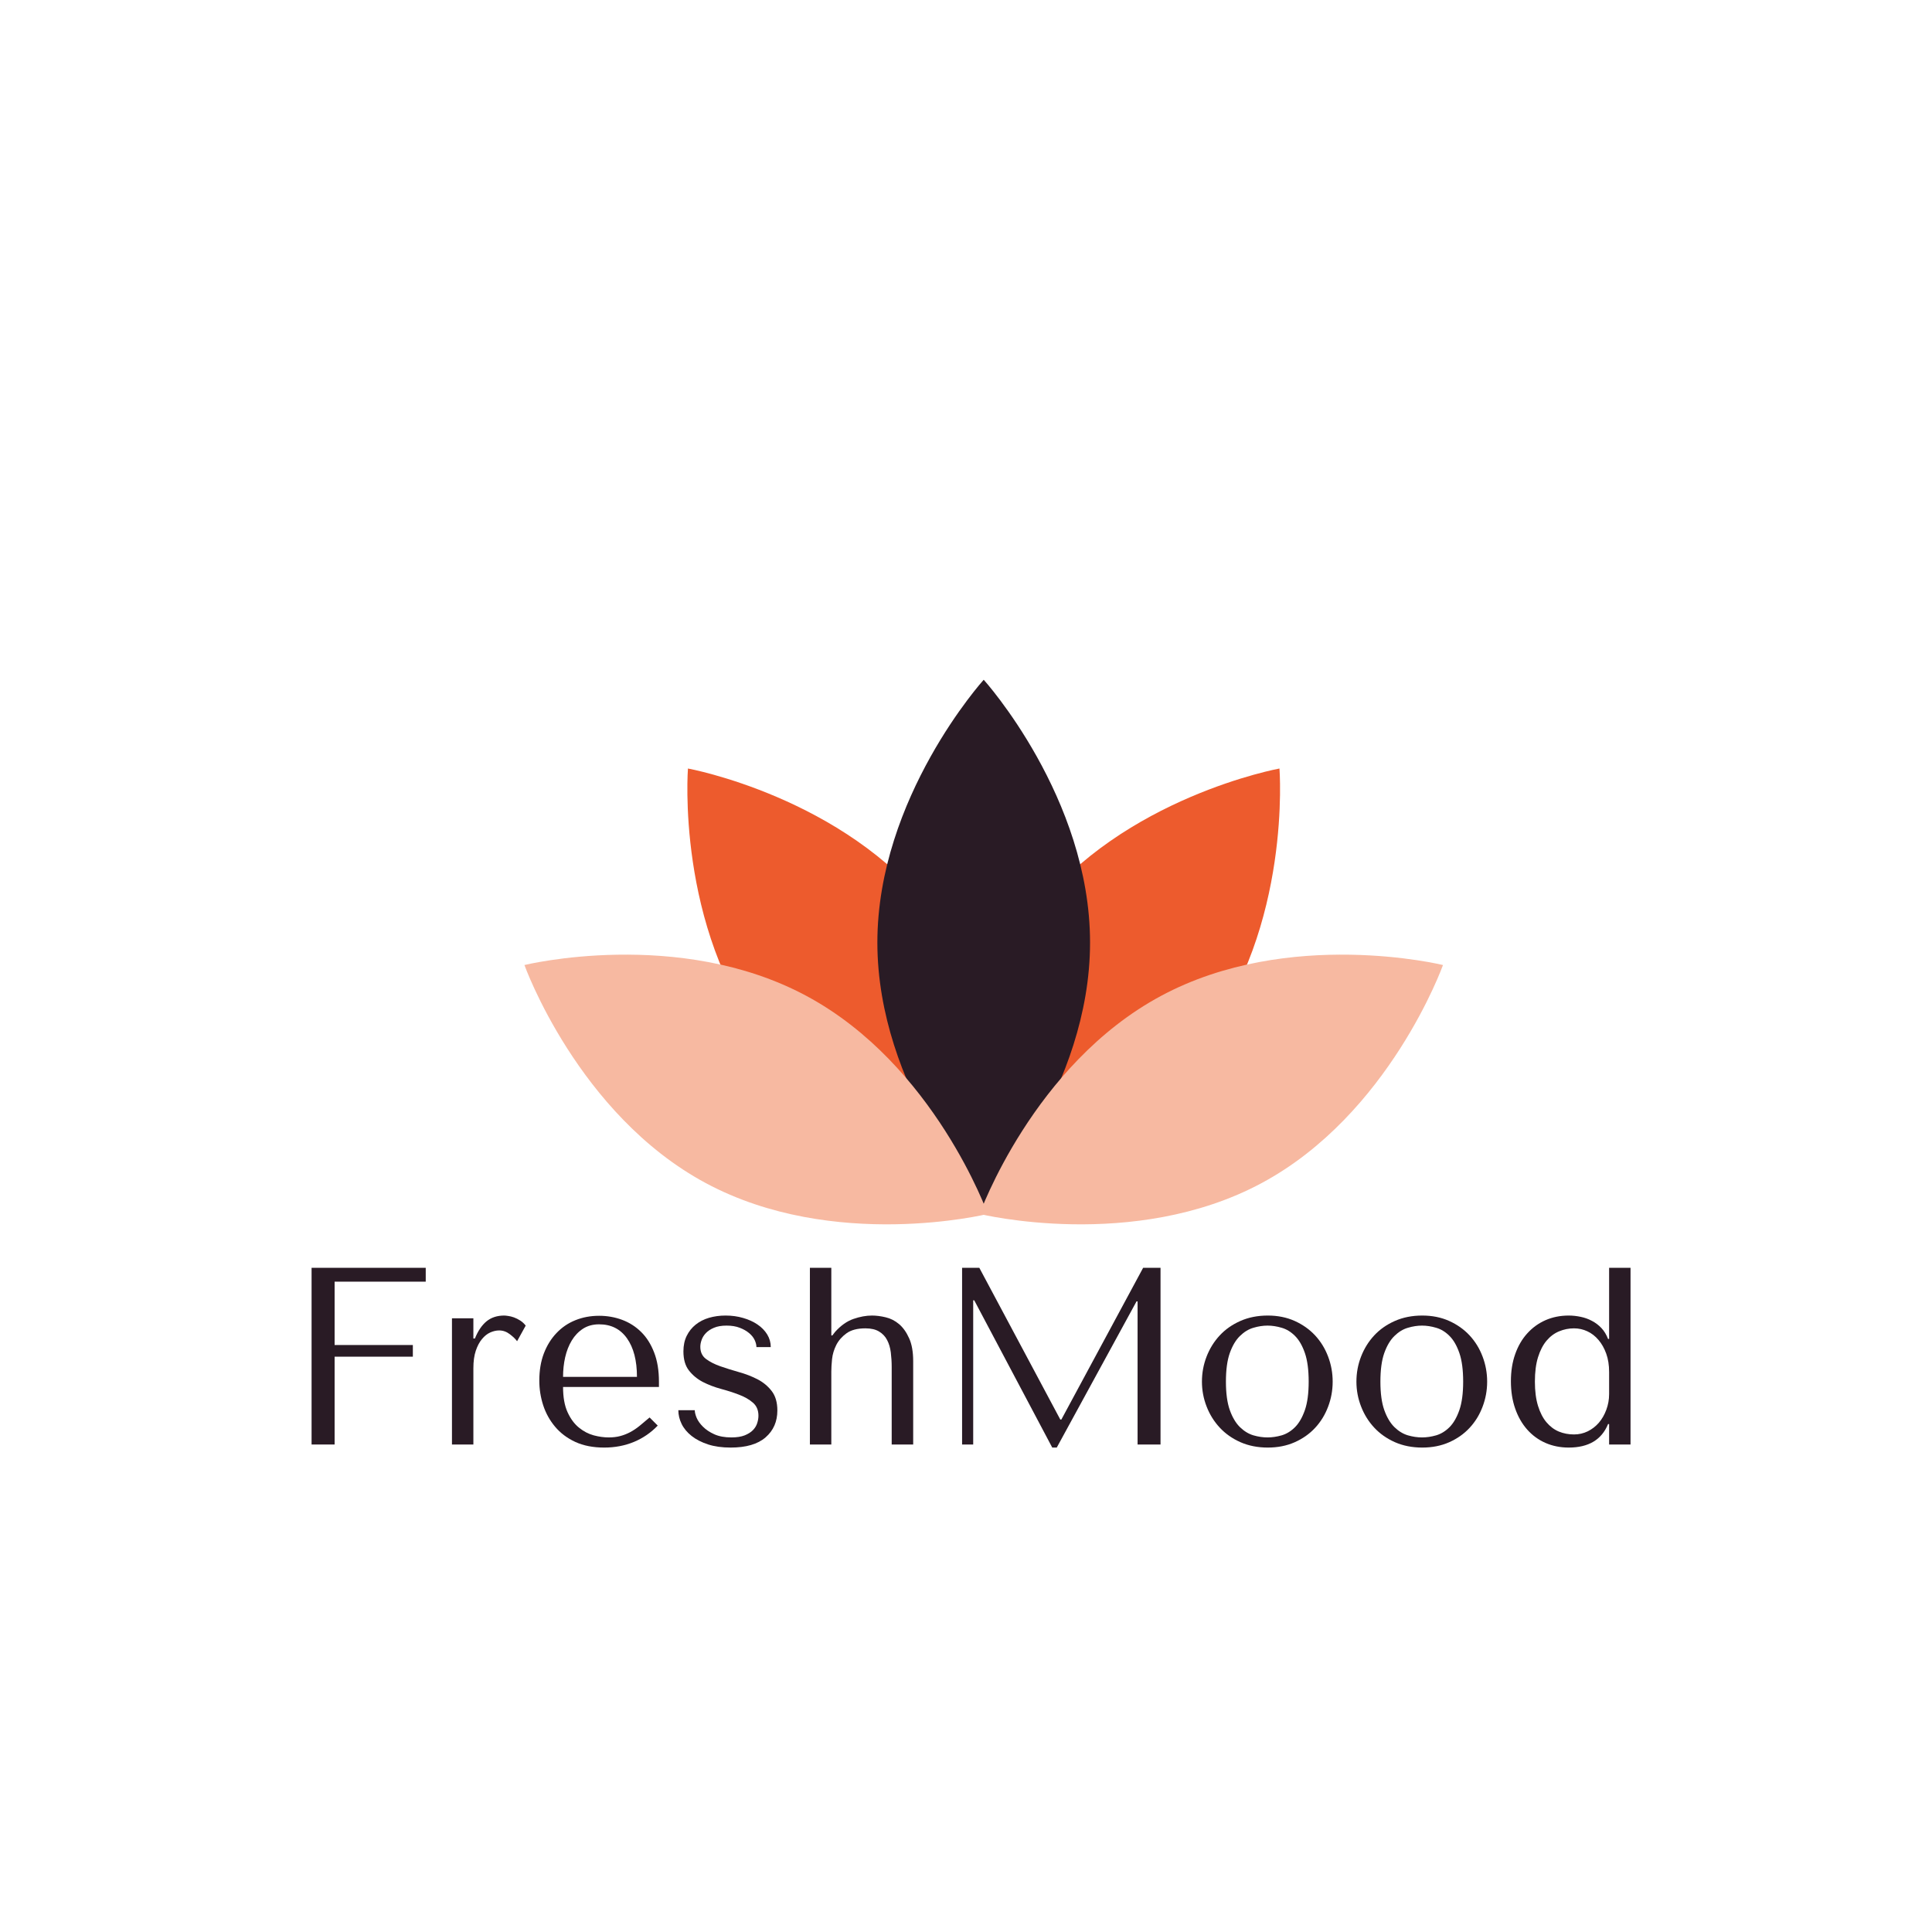 <svg xmlns="http://www.w3.org/2000/svg" width="375" viewBox="0 0 375 375" height="375" version="1.0"><defs><clipPath id="a"><path d="M 170 131.941 L 212 131.941 L 212 234 L 170 234 Z M 170 131.941"/></clipPath><clipPath id="b"><path d="M 190 185 L 280.164 185 L 280.164 238 L 190 238 Z M 190 185"/></clipPath><clipPath id="c"><path d="M 101.664 185 L 192 185 L 192 238 L 101.664 238 Z M 101.664 185"/></clipPath></defs><path fill="#ED5B2D" d="M 133.531 149.168 C 133.531 149.168 131.129 179.848 148.332 202.164 C 165.539 224.48 195.836 229.996 195.836 229.996 C 195.836 229.996 198.242 199.32 181.039 177 C 163.836 154.684 133.531 149.168 133.531 149.168 Z M 133.531 149.168"/><path fill="#ED5B2D" d="M 200.836 177 C 183.633 199.32 186.039 229.996 186.039 229.996 C 186.039 229.996 216.336 224.48 233.543 202.164 C 250.75 179.848 248.344 149.168 248.344 149.168 C 248.344 149.168 218.043 154.684 200.836 177 Z M 200.836 177"/><g clip-path="url(#a)"><path fill="#291B25" d="M 170.297 182.949 C 170.297 211.121 190.938 233.961 190.938 233.961 C 190.938 233.961 211.578 211.121 211.578 182.949 C 211.578 154.777 190.938 131.941 190.938 131.941 C 190.938 131.941 170.297 154.777 170.297 182.949 Z M 170.297 182.949"/></g><g clip-path="url(#b)"><path fill="#F7B9A1" d="M 225.34 193.309 C 200.508 206.648 190.145 235.625 190.145 235.625 C 190.145 235.625 220.055 242.973 244.887 229.633 C 269.723 216.289 280.082 187.312 280.082 187.312 C 280.082 187.312 250.172 179.965 225.34 193.309 Z M 225.34 193.309"/></g><g clip-path="url(#c)"><path fill="#F7B9A1" d="M 156.535 193.309 C 131.699 179.965 101.793 187.312 101.793 187.312 C 101.793 187.312 112.152 216.289 136.984 229.633 C 161.82 242.973 191.73 235.625 191.73 235.625 C 191.73 235.625 181.371 206.648 156.535 193.309 Z M 156.535 193.309"/></g><g fill="#291B25"><g><g><path d="M 5.875 -34.297 L 5.875 0 L 10.344 0 L 10.344 -17.047 L 25.531 -17.047 L 25.531 -19.312 L 10.344 -19.312 L 10.344 -31.609 L 28.031 -31.609 L 28.031 -34.297 Z M 5.875 -34.297" transform="translate(54.603 280.378)"/></g></g></g><g fill="#291B25"><g><g><path d="M 3.922 -24.5 L 3.922 0 L 8.078 0 L 8.078 -14.797 C 8.078 -16.141 8.234 -17.273 8.547 -18.203 C 8.859 -19.129 9.258 -19.883 9.75 -20.469 C 10.238 -21.062 10.773 -21.488 11.359 -21.75 C 11.953 -22.008 12.523 -22.141 13.078 -22.141 C 13.828 -22.141 14.52 -21.895 15.156 -21.406 C 15.801 -20.914 16.27 -20.461 16.562 -20.047 L 18.234 -23.078 C 17.93 -23.473 17.578 -23.801 17.172 -24.062 C 16.766 -24.32 16.359 -24.523 15.953 -24.672 C 15.547 -24.816 15.172 -24.91 14.828 -24.953 C 14.484 -25.004 14.227 -25.031 14.062 -25.031 C 12.688 -25.031 11.539 -24.656 10.625 -23.906 C 9.719 -23.156 8.969 -22.047 8.375 -20.578 L 8.078 -20.578 L 8.078 -24.5 Z M 3.922 -24.5" transform="translate(83.804 280.378)"/></g></g></g><g fill="#291B25"><g><g><path d="M 25.672 -11.172 L 25.672 -12.203 C 25.672 -14.391 25.359 -16.281 24.734 -17.875 C 24.117 -19.477 23.281 -20.801 22.219 -21.844 C 21.156 -22.895 19.922 -23.68 18.516 -24.203 C 17.117 -24.723 15.633 -24.984 14.062 -24.984 C 12.395 -24.984 10.859 -24.695 9.453 -24.125 C 8.047 -23.562 6.82 -22.727 5.781 -21.625 C 4.738 -20.531 3.922 -19.207 3.328 -17.656 C 2.742 -16.113 2.453 -14.359 2.453 -12.391 C 2.453 -10.766 2.703 -9.176 3.203 -7.625 C 3.711 -6.07 4.484 -4.68 5.516 -3.453 C 6.547 -2.223 7.852 -1.238 9.438 -0.5 C 11.02 0.227 12.891 0.594 15.047 0.594 C 17.129 0.594 19.051 0.227 20.812 -0.5 C 22.582 -1.238 24.125 -2.297 25.438 -3.672 L 23.859 -5.25 C 23.172 -4.656 22.523 -4.113 21.922 -3.625 C 21.316 -3.133 20.703 -2.723 20.078 -2.391 C 19.461 -2.066 18.82 -1.816 18.156 -1.641 C 17.488 -1.461 16.742 -1.375 15.922 -1.375 C 15.004 -1.375 14.031 -1.508 13 -1.781 C 11.977 -2.062 11.023 -2.562 10.141 -3.281 C 9.254 -4 8.52 -4.992 7.938 -6.266 C 7.352 -7.547 7.062 -9.18 7.062 -11.172 Z M 7.062 -13.125 C 7.062 -14.438 7.195 -15.703 7.469 -16.922 C 7.75 -18.148 8.176 -19.238 8.75 -20.188 C 9.32 -21.133 10.047 -21.895 10.922 -22.469 C 11.805 -23.039 12.852 -23.328 14.062 -23.328 C 16.383 -23.328 18.188 -22.422 19.469 -20.609 C 20.758 -18.797 21.406 -16.301 21.406 -13.125 Z M 7.062 -13.125" transform="translate(102.227 280.378)"/></g></g></g><g fill="#291B25"><g><g><path d="M 19.547 -18.906 C 19.547 -19.789 19.316 -20.609 18.859 -21.359 C 18.398 -22.109 17.77 -22.754 16.969 -23.297 C 16.176 -23.836 15.25 -24.258 14.188 -24.562 C 13.125 -24.875 11.988 -25.031 10.781 -25.031 C 9.633 -25.031 8.562 -24.883 7.562 -24.594 C 6.57 -24.301 5.707 -23.859 4.969 -23.266 C 4.238 -22.68 3.66 -21.957 3.234 -21.094 C 2.805 -20.227 2.594 -19.223 2.594 -18.078 C 2.594 -16.516 2.953 -15.273 3.672 -14.359 C 4.391 -13.441 5.285 -12.703 6.359 -12.141 C 7.441 -11.586 8.613 -11.141 9.875 -10.797 C 11.133 -10.461 12.301 -10.086 13.375 -9.672 C 14.457 -9.266 15.359 -8.75 16.078 -8.125 C 16.797 -7.508 17.156 -6.664 17.156 -5.594 C 17.156 -5.133 17.078 -4.66 16.922 -4.172 C 16.773 -3.68 16.504 -3.227 16.109 -2.812 C 15.723 -2.406 15.188 -2.062 14.5 -1.781 C 13.812 -1.508 12.945 -1.375 11.906 -1.375 C 10.602 -1.375 9.5 -1.578 8.594 -1.984 C 7.695 -2.391 6.961 -2.879 6.391 -3.453 C 5.816 -4.023 5.406 -4.602 5.156 -5.188 C 4.914 -5.781 4.797 -6.27 4.797 -6.656 L 1.609 -6.656 C 1.609 -5.75 1.82 -4.859 2.25 -3.984 C 2.676 -3.117 3.32 -2.344 4.188 -1.656 C 5.051 -0.977 6.113 -0.43 7.375 -0.016 C 8.633 0.391 10.098 0.594 11.766 0.594 C 14.766 0.594 17.023 -0.066 18.547 -1.391 C 20.066 -2.711 20.828 -4.453 20.828 -6.609 C 20.828 -8.18 20.457 -9.441 19.719 -10.391 C 18.988 -11.336 18.066 -12.098 16.953 -12.672 C 15.836 -13.242 14.633 -13.707 13.344 -14.062 C 12.062 -14.426 10.863 -14.801 9.75 -15.188 C 8.633 -15.582 7.707 -16.055 6.969 -16.609 C 6.238 -17.16 5.875 -17.945 5.875 -18.969 C 5.875 -19.383 5.957 -19.828 6.125 -20.297 C 6.289 -20.773 6.566 -21.219 6.953 -21.625 C 7.348 -22.039 7.867 -22.383 8.516 -22.656 C 9.172 -22.938 9.988 -23.078 10.969 -23.078 C 11.957 -23.078 12.812 -22.938 13.531 -22.656 C 14.25 -22.383 14.852 -22.039 15.344 -21.625 C 15.832 -21.219 16.191 -20.77 16.422 -20.281 C 16.648 -19.789 16.766 -19.332 16.766 -18.906 Z M 19.547 -18.906" transform="translate(130.057 280.378)"/></g></g></g><g fill="#291B25"><g><g><path d="M 3.922 -34.297 L 3.922 0 L 8.078 0 L 8.078 -14.156 C 8.078 -14.812 8.125 -15.613 8.219 -16.562 C 8.32 -17.508 8.594 -18.422 9.031 -19.297 C 9.477 -20.18 10.141 -20.941 11.016 -21.578 C 11.898 -22.223 13.129 -22.547 14.703 -22.547 C 15.805 -22.547 16.691 -22.336 17.359 -21.922 C 18.035 -21.516 18.551 -20.969 18.906 -20.281 C 19.27 -19.594 19.508 -18.789 19.625 -17.875 C 19.738 -16.969 19.797 -16.023 19.797 -15.047 L 19.797 0 L 23.969 0 L 23.969 -16.172 C 23.969 -17.992 23.703 -19.484 23.172 -20.641 C 22.648 -21.805 22 -22.719 21.219 -23.375 C 20.438 -24.031 19.578 -24.469 18.641 -24.688 C 17.711 -24.914 16.82 -25.031 15.969 -25.031 C 14.832 -25.031 13.633 -24.812 12.375 -24.375 C 11.113 -23.938 9.926 -23.098 8.812 -21.859 L 8.281 -21.172 L 8.078 -21.172 L 8.078 -34.297 Z M 3.922 -34.297" transform="translate(153.28 280.378)"/></g></g></g><g fill="#291B25"><g><g><path d="M 9.219 -34.297 L 5.875 -34.297 L 5.875 0 L 8.031 0 L 8.031 -27.984 L 8.234 -27.984 L 23.375 0.594 L 24.25 0.594 L 39.734 -27.781 L 39.938 -27.781 L 39.938 0 L 44.391 0 L 44.391 -34.297 L 41.016 -34.297 L 25.141 -4.844 L 24.938 -4.844 Z M 9.219 -34.297" transform="translate(180.866 280.378)"/></g></g></g><g fill="#291B25"><g><g><path d="M 27.828 -12.203 C 27.828 -10.504 27.531 -8.879 26.938 -7.328 C 26.352 -5.773 25.516 -4.41 24.422 -3.234 C 23.328 -2.055 22.004 -1.125 20.453 -0.438 C 18.898 0.25 17.16 0.594 15.234 0.594 C 13.273 0.594 11.504 0.242 9.922 -0.453 C 8.336 -1.16 7 -2.102 5.906 -3.281 C 4.812 -4.457 3.961 -5.82 3.359 -7.375 C 2.754 -8.926 2.453 -10.535 2.453 -12.203 C 2.453 -13.898 2.754 -15.523 3.359 -17.078 C 3.961 -18.629 4.812 -19.992 5.906 -21.172 C 7 -22.348 8.336 -23.285 9.922 -23.984 C 11.504 -24.68 13.273 -25.031 15.234 -25.031 C 17.16 -25.031 18.898 -24.68 20.453 -23.984 C 22.004 -23.285 23.328 -22.348 24.422 -21.172 C 25.516 -19.992 26.352 -18.629 26.938 -17.078 C 27.531 -15.523 27.828 -13.898 27.828 -12.203 Z M 23.172 -12.203 C 23.172 -14.484 22.926 -16.332 22.438 -17.75 C 21.945 -19.176 21.312 -20.281 20.531 -21.062 C 19.75 -21.852 18.883 -22.383 17.938 -22.656 C 16.988 -22.938 16.07 -23.078 15.188 -23.078 C 14.301 -23.078 13.383 -22.938 12.438 -22.656 C 11.5 -22.383 10.629 -21.852 9.828 -21.062 C 9.023 -20.281 8.367 -19.176 7.859 -17.75 C 7.359 -16.332 7.109 -14.484 7.109 -12.203 C 7.109 -9.941 7.359 -8.102 7.859 -6.688 C 8.367 -5.27 9.023 -4.164 9.828 -3.375 C 10.629 -2.594 11.5 -2.062 12.438 -1.781 C 13.383 -1.508 14.301 -1.375 15.188 -1.375 C 16.07 -1.375 16.988 -1.508 17.938 -1.781 C 18.883 -2.062 19.75 -2.594 20.531 -3.375 C 21.312 -4.164 21.945 -5.27 22.438 -6.688 C 22.926 -8.102 23.172 -9.941 23.172 -12.203 Z M 23.172 -12.203" transform="translate(230.842 280.378)"/></g></g></g><g fill="#291B25"><g><g><path d="M 27.828 -12.203 C 27.828 -10.504 27.531 -8.879 26.938 -7.328 C 26.352 -5.773 25.516 -4.41 24.422 -3.234 C 23.328 -2.055 22.004 -1.125 20.453 -0.438 C 18.898 0.25 17.16 0.594 15.234 0.594 C 13.273 0.594 11.504 0.242 9.922 -0.453 C 8.336 -1.16 7 -2.102 5.906 -3.281 C 4.812 -4.457 3.961 -5.82 3.359 -7.375 C 2.754 -8.926 2.453 -10.535 2.453 -12.203 C 2.453 -13.898 2.754 -15.523 3.359 -17.078 C 3.961 -18.629 4.812 -19.992 5.906 -21.172 C 7 -22.348 8.336 -23.285 9.922 -23.984 C 11.504 -24.68 13.273 -25.031 15.234 -25.031 C 17.16 -25.031 18.898 -24.68 20.453 -23.984 C 22.004 -23.285 23.328 -22.348 24.422 -21.172 C 25.516 -19.992 26.352 -18.629 26.938 -17.078 C 27.531 -15.523 27.828 -13.898 27.828 -12.203 Z M 23.172 -12.203 C 23.172 -14.484 22.926 -16.332 22.438 -17.75 C 21.945 -19.176 21.312 -20.281 20.531 -21.062 C 19.75 -21.852 18.883 -22.383 17.938 -22.656 C 16.988 -22.938 16.07 -23.078 15.188 -23.078 C 14.301 -23.078 13.383 -22.938 12.438 -22.656 C 11.5 -22.383 10.629 -21.852 9.828 -21.062 C 9.023 -20.281 8.367 -19.176 7.859 -17.75 C 7.359 -16.332 7.109 -14.484 7.109 -12.203 C 7.109 -9.941 7.359 -8.102 7.859 -6.688 C 8.367 -5.27 9.023 -4.164 9.828 -3.375 C 10.629 -2.594 11.5 -2.062 12.438 -1.781 C 13.383 -1.508 14.301 -1.375 15.188 -1.375 C 16.07 -1.375 16.988 -1.508 17.938 -1.781 C 18.883 -2.062 19.75 -2.594 20.531 -3.375 C 21.312 -4.164 21.945 -5.27 22.438 -6.688 C 22.926 -8.102 23.172 -9.941 23.172 -12.203 Z M 23.172 -12.203" transform="translate(260.827 280.378)"/></g></g></g><g fill="#291B25"><g><g><path d="M 25.672 -34.297 L 21.516 -34.297 L 21.516 -20.484 L 21.312 -20.484 C 20.988 -21.328 20.555 -22.035 20.016 -22.609 C 19.473 -23.18 18.859 -23.645 18.172 -24 C 17.492 -24.363 16.77 -24.625 16 -24.781 C 15.227 -24.945 14.453 -25.031 13.672 -25.031 C 12.035 -25.031 10.531 -24.727 9.156 -24.125 C 7.789 -23.52 6.609 -22.66 5.609 -21.547 C 4.609 -20.441 3.832 -19.102 3.281 -17.531 C 2.727 -15.969 2.453 -14.223 2.453 -12.297 C 2.453 -10.336 2.727 -8.566 3.281 -6.984 C 3.832 -5.398 4.609 -4.039 5.609 -2.906 C 6.609 -1.781 7.789 -0.914 9.156 -0.312 C 10.531 0.289 12.035 0.594 13.672 0.594 C 17.523 0.594 20.07 -0.926 21.312 -3.969 L 21.516 -3.969 L 21.516 0 L 25.672 0 Z M 21.516 -9.797 C 21.516 -8.723 21.332 -7.703 20.969 -6.734 C 20.613 -5.773 20.133 -4.941 19.531 -4.234 C 18.926 -3.535 18.207 -2.977 17.375 -2.562 C 16.539 -2.156 15.648 -1.953 14.703 -1.953 C 13.648 -1.953 12.664 -2.141 11.75 -2.516 C 10.844 -2.898 10.047 -3.5 9.359 -4.312 C 8.672 -5.125 8.125 -6.18 7.719 -7.484 C 7.312 -8.797 7.109 -10.367 7.109 -12.203 C 7.109 -14.066 7.312 -15.648 7.719 -16.953 C 8.125 -18.254 8.676 -19.32 9.375 -20.156 C 10.082 -20.988 10.895 -21.594 11.812 -21.969 C 12.727 -22.352 13.691 -22.547 14.703 -22.547 C 15.617 -22.547 16.484 -22.352 17.297 -21.969 C 18.109 -21.594 18.828 -21.035 19.453 -20.297 C 20.078 -19.566 20.578 -18.68 20.953 -17.641 C 21.328 -16.598 21.516 -15.406 21.516 -14.062 Z M 21.516 -9.797" transform="translate(290.813 280.378)"/></g></g></g></svg>